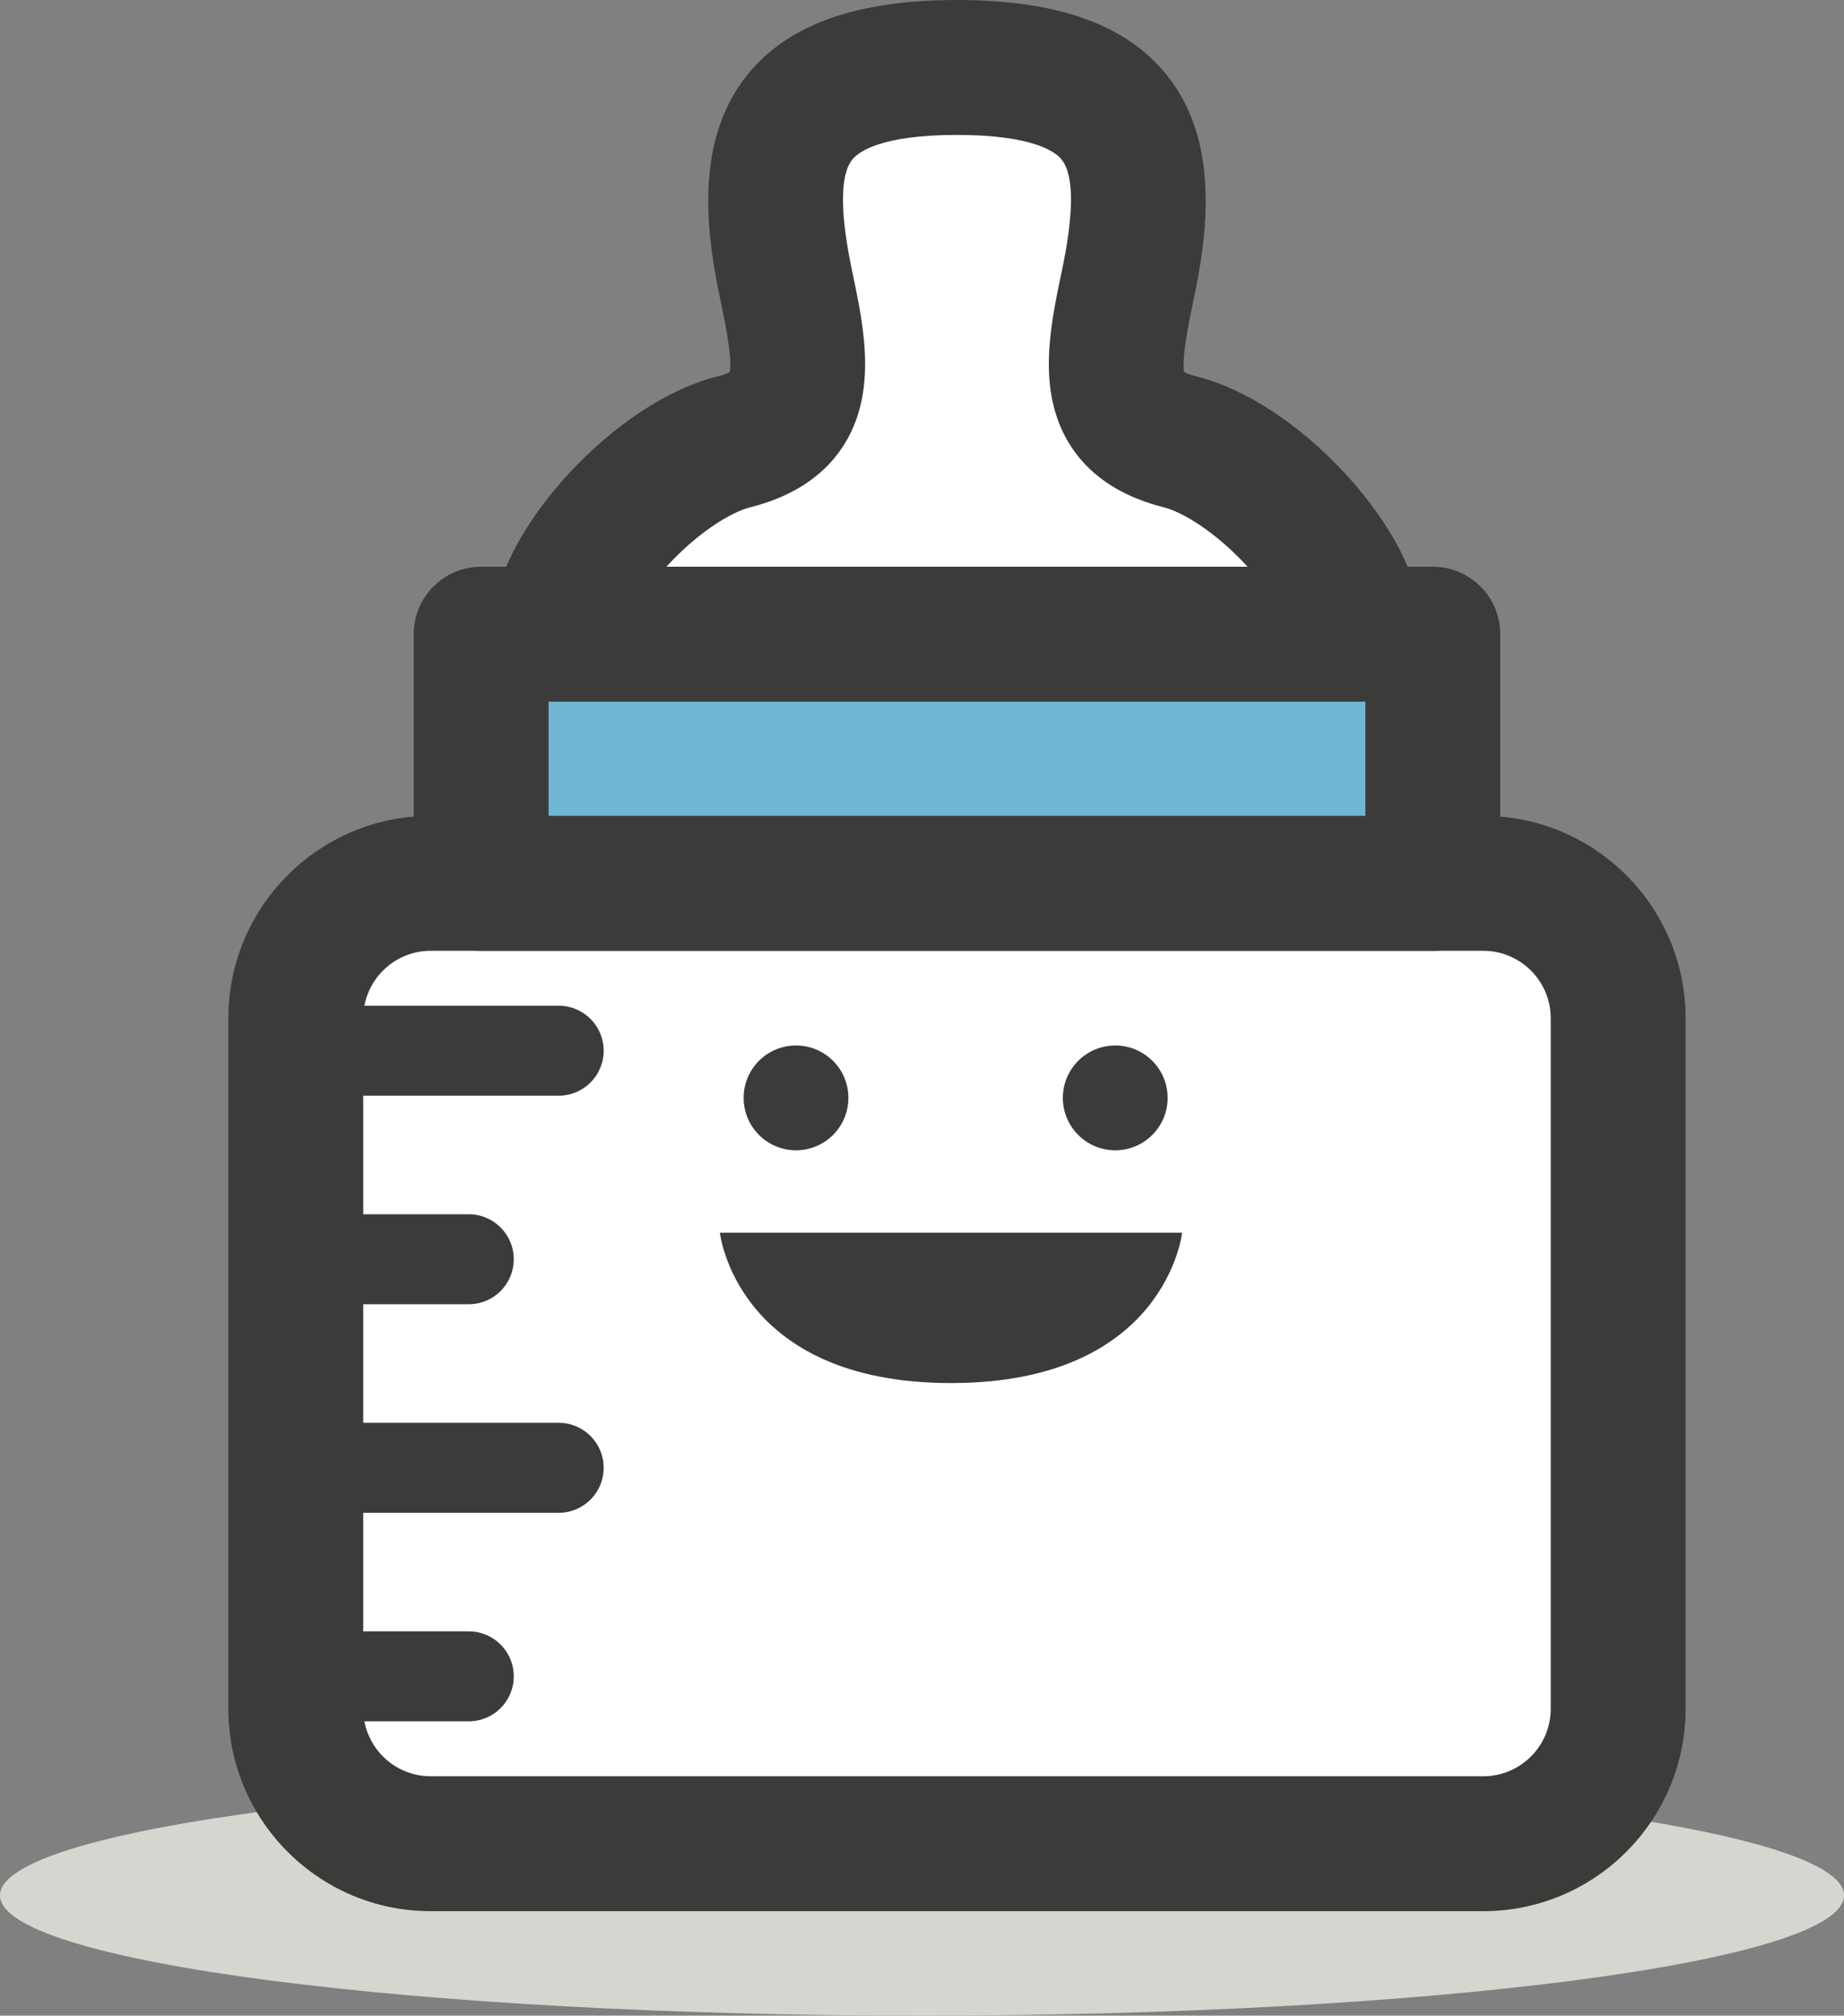 <?xml version="1.0" encoding="UTF-8"?>
<!DOCTYPE svg PUBLIC "-//W3C//DTD SVG 1.1//EN" "http://www.w3.org/Graphics/SVG/1.1/DTD/svg11.dtd">
<svg version="1.1" xmlns="http://www.w3.org/2000/svg" xmlns:xlink="http://www.w3.org/1999/xlink" x="0" y="0" width="410.15" height="448.139" viewBox="0, 0, 410.15, 448.139">
  <rect x="0" y="0" width="410.15" height="448.139" fill="#808080" stroke="none"/>
  <g id="Layer_1" transform="translate(-1161.844, -588.148)">
    <g id="baby-bottle">
      <path d="M1571.994,1009.552 C1571.994,1024.317 1480.179,1036.287 1366.919,1036.287 C1253.659,1036.287 1161.844,1024.317 1161.844,1009.552 C1161.844,994.782 1253.659,982.811 1366.919,982.811 C1480.179,982.811 1571.994,994.782 1571.994,1009.552" fill="#D6D5D0"/>
      <path d="M1521.763,968.059 C1521.763,984.627 1508.332,998.059 1491.763,998.059 L1257.633,998.059 C1241.064,998.059 1227.633,984.627 1227.633,968.059 L1227.633,814.537 C1227.633,797.969 1241.064,784.537 1257.633,784.537 L1491.763,784.537 C1508.332,784.537 1521.763,797.969 1521.763,814.537 L1521.763,968.059" fill="#FFFFFE"/>
      <path d="M1491.763,1013.059 L1257.633,1013.059 C1232.819,1013.059 1212.633,992.872 1212.633,968.059 L1212.633,814.537 C1212.633,789.724 1232.819,769.537 1257.633,769.537 L1491.763,769.537 C1516.577,769.537 1536.763,789.724 1536.763,814.537 L1536.763,968.059 C1536.763,992.872 1516.577,1013.059 1491.763,1013.059 z M1257.633,799.537 C1249.361,799.537 1242.633,806.266 1242.633,814.537 L1242.633,968.059 C1242.633,976.33 1249.361,983.059 1257.633,983.059 L1491.763,983.059 C1500.035,983.059 1506.763,976.33 1506.763,968.059 L1506.763,814.537 C1506.763,806.266 1500.035,799.537 1491.763,799.537 L1257.633,799.537" fill="#3B3C3A"/>
      <path d="M1268.859,729.148 L1480.535,729.148 L1480.535,784.537 L1268.859,784.537 z" fill="#70B7D3"/>
      <path d="M1480.535,799.537 L1268.859,799.537 C1260.575,799.537 1253.859,792.821 1253.859,784.537 L1253.859,729.148 C1253.859,720.864 1260.575,714.148 1268.859,714.148 L1480.535,714.148 C1488.819,714.148 1495.535,720.864 1495.535,729.148 L1495.535,784.537 C1495.535,792.821 1488.819,799.537 1480.535,799.537 z M1283.859,769.537 L1465.535,769.537 L1465.535,744.148 L1283.859,744.148 z" fill="#3B3C3A"/>
      <path d="M1424.346,686.388 C1407.508,682.148 1408.662,670.344 1412.56,652.148 C1418.988,622.148 1415.117,603.148 1374.697,603.148 C1334.279,603.148 1330.408,622.148 1336.836,652.148 C1340.734,670.344 1341.888,682.148 1325.049,686.388 C1308.211,690.626 1286.117,714.147 1286.117,729.148 L1463.279,729.148 C1463.279,714.147 1441.185,690.626 1424.346,686.388" fill="#FFFFFE"/>
      <path d="M1463.279,744.148 L1286.117,744.148 C1277.833,744.148 1271.117,737.433 1271.117,729.148 C1271.117,714.37 1281.841,700.515 1288.233,693.572 C1298.428,682.5 1310.512,674.578 1321.387,671.841 C1322.911,671.458 1323.762,671.082 1324.177,670.861 C1324.607,668.756 1323.933,663.526 1322.169,655.291 C1318.762,639.39 1316.358,619.273 1328.11,604.737 C1337.135,593.575 1352.373,588.148 1374.697,588.148 C1397.022,588.148 1412.262,593.575 1421.286,604.737 C1433.038,619.274 1430.635,639.39 1427.227,655.291 C1425.463,663.527 1424.789,668.757 1425.22,670.862 C1425.635,671.083 1426.485,671.458 1428.008,671.842 C1438.883,674.578 1450.968,682.499 1461.162,693.572 C1467.554,700.515 1478.279,714.369 1478.279,729.148 C1478.279,737.433 1471.563,744.148 1463.279,744.148 z M1310.069,714.148 L1439.327,714.148 C1439.249,714.063 1439.171,713.978 1439.093,713.892 C1432.2,706.407 1424.881,701.99 1420.684,700.934 C1403.749,696.67 1397.947,686.042 1396.061,677.876 C1393.975,668.844 1395.738,659.066 1397.893,649.006 C1400.758,635.638 1400.778,627.089 1397.956,623.598 C1396.632,621.959 1391.714,618.148 1374.697,618.148 C1357.682,618.148 1352.764,621.959 1351.44,623.597 C1348.617,627.089 1348.638,635.638 1351.503,649.006 C1353.658,659.066 1355.421,668.844 1353.335,677.876 C1351.449,686.042 1345.646,696.67 1328.711,700.934 C1324.515,701.99 1317.196,706.406 1310.304,713.892 C1310.225,713.977 1310.146,714.063 1310.069,714.148" fill="#3B3C3A"/>
      <path d="M1286.117,831.749 L1225.847,831.749 C1220.325,831.749 1215.847,827.272 1215.847,821.749 C1215.847,816.226 1220.325,811.749 1225.847,811.749 L1286.117,811.749 C1291.639,811.749 1296.117,816.226 1296.117,821.749 C1296.117,827.272 1291.639,831.749 1286.117,831.749" fill="#3B3C3A"/>
      <path d="M1266.117,878.114 L1225.847,878.114 C1220.325,878.114 1215.847,873.637 1215.847,868.114 C1215.847,862.591 1220.325,858.114 1225.847,858.114 L1266.117,858.114 C1271.64,858.114 1276.117,862.591 1276.117,868.114 C1276.117,873.637 1271.64,878.114 1266.117,878.114" fill="#3B3C3A"/>
      <path d="M1286.117,924.48 L1225.847,924.48 C1220.325,924.48 1215.847,920.003 1215.847,914.48 C1215.847,908.957 1220.325,904.48 1225.847,904.48 L1286.117,904.48 C1291.639,904.48 1296.117,908.957 1296.117,914.48 C1296.117,920.003 1291.639,924.48 1286.117,924.48" fill="#3B3C3A"/>
      <path d="M1266.117,970.846 L1225.847,970.846 C1220.325,970.846 1215.847,966.369 1215.847,960.846 C1215.847,955.323 1220.325,950.846 1225.847,950.846 L1266.117,950.846 C1271.64,950.846 1276.117,955.323 1276.117,960.846 C1276.117,966.369 1271.64,970.846 1266.117,970.846" fill="#3B3C3A"/>
      <path d="M1421.552,832.238 C1421.552,838.674 1416.337,843.89 1409.901,843.89 C1403.468,843.89 1398.249,838.674 1398.249,832.238 C1398.249,825.802 1403.468,820.588 1409.901,820.588 C1416.337,820.588 1421.552,825.802 1421.552,832.238" fill="#3B3C3A"/>
      <path d="M1350.547,832.238 C1350.547,838.674 1345.332,843.89 1338.894,843.89 C1332.461,843.89 1327.244,838.674 1327.244,832.238 C1327.244,825.802 1332.461,820.588 1338.894,820.588 C1345.332,820.588 1350.547,825.802 1350.547,832.238" fill="#3B3C3A"/>
      <path d="M1373.373,862.21 L1321.969,862.21 C1321.969,862.21 1325.566,895.641 1373.373,895.641 C1421.178,895.641 1424.777,862.21 1424.777,862.21 L1373.373,862.21" fill="#3B3C3A"/>
    </g>
  </g>
</svg>
